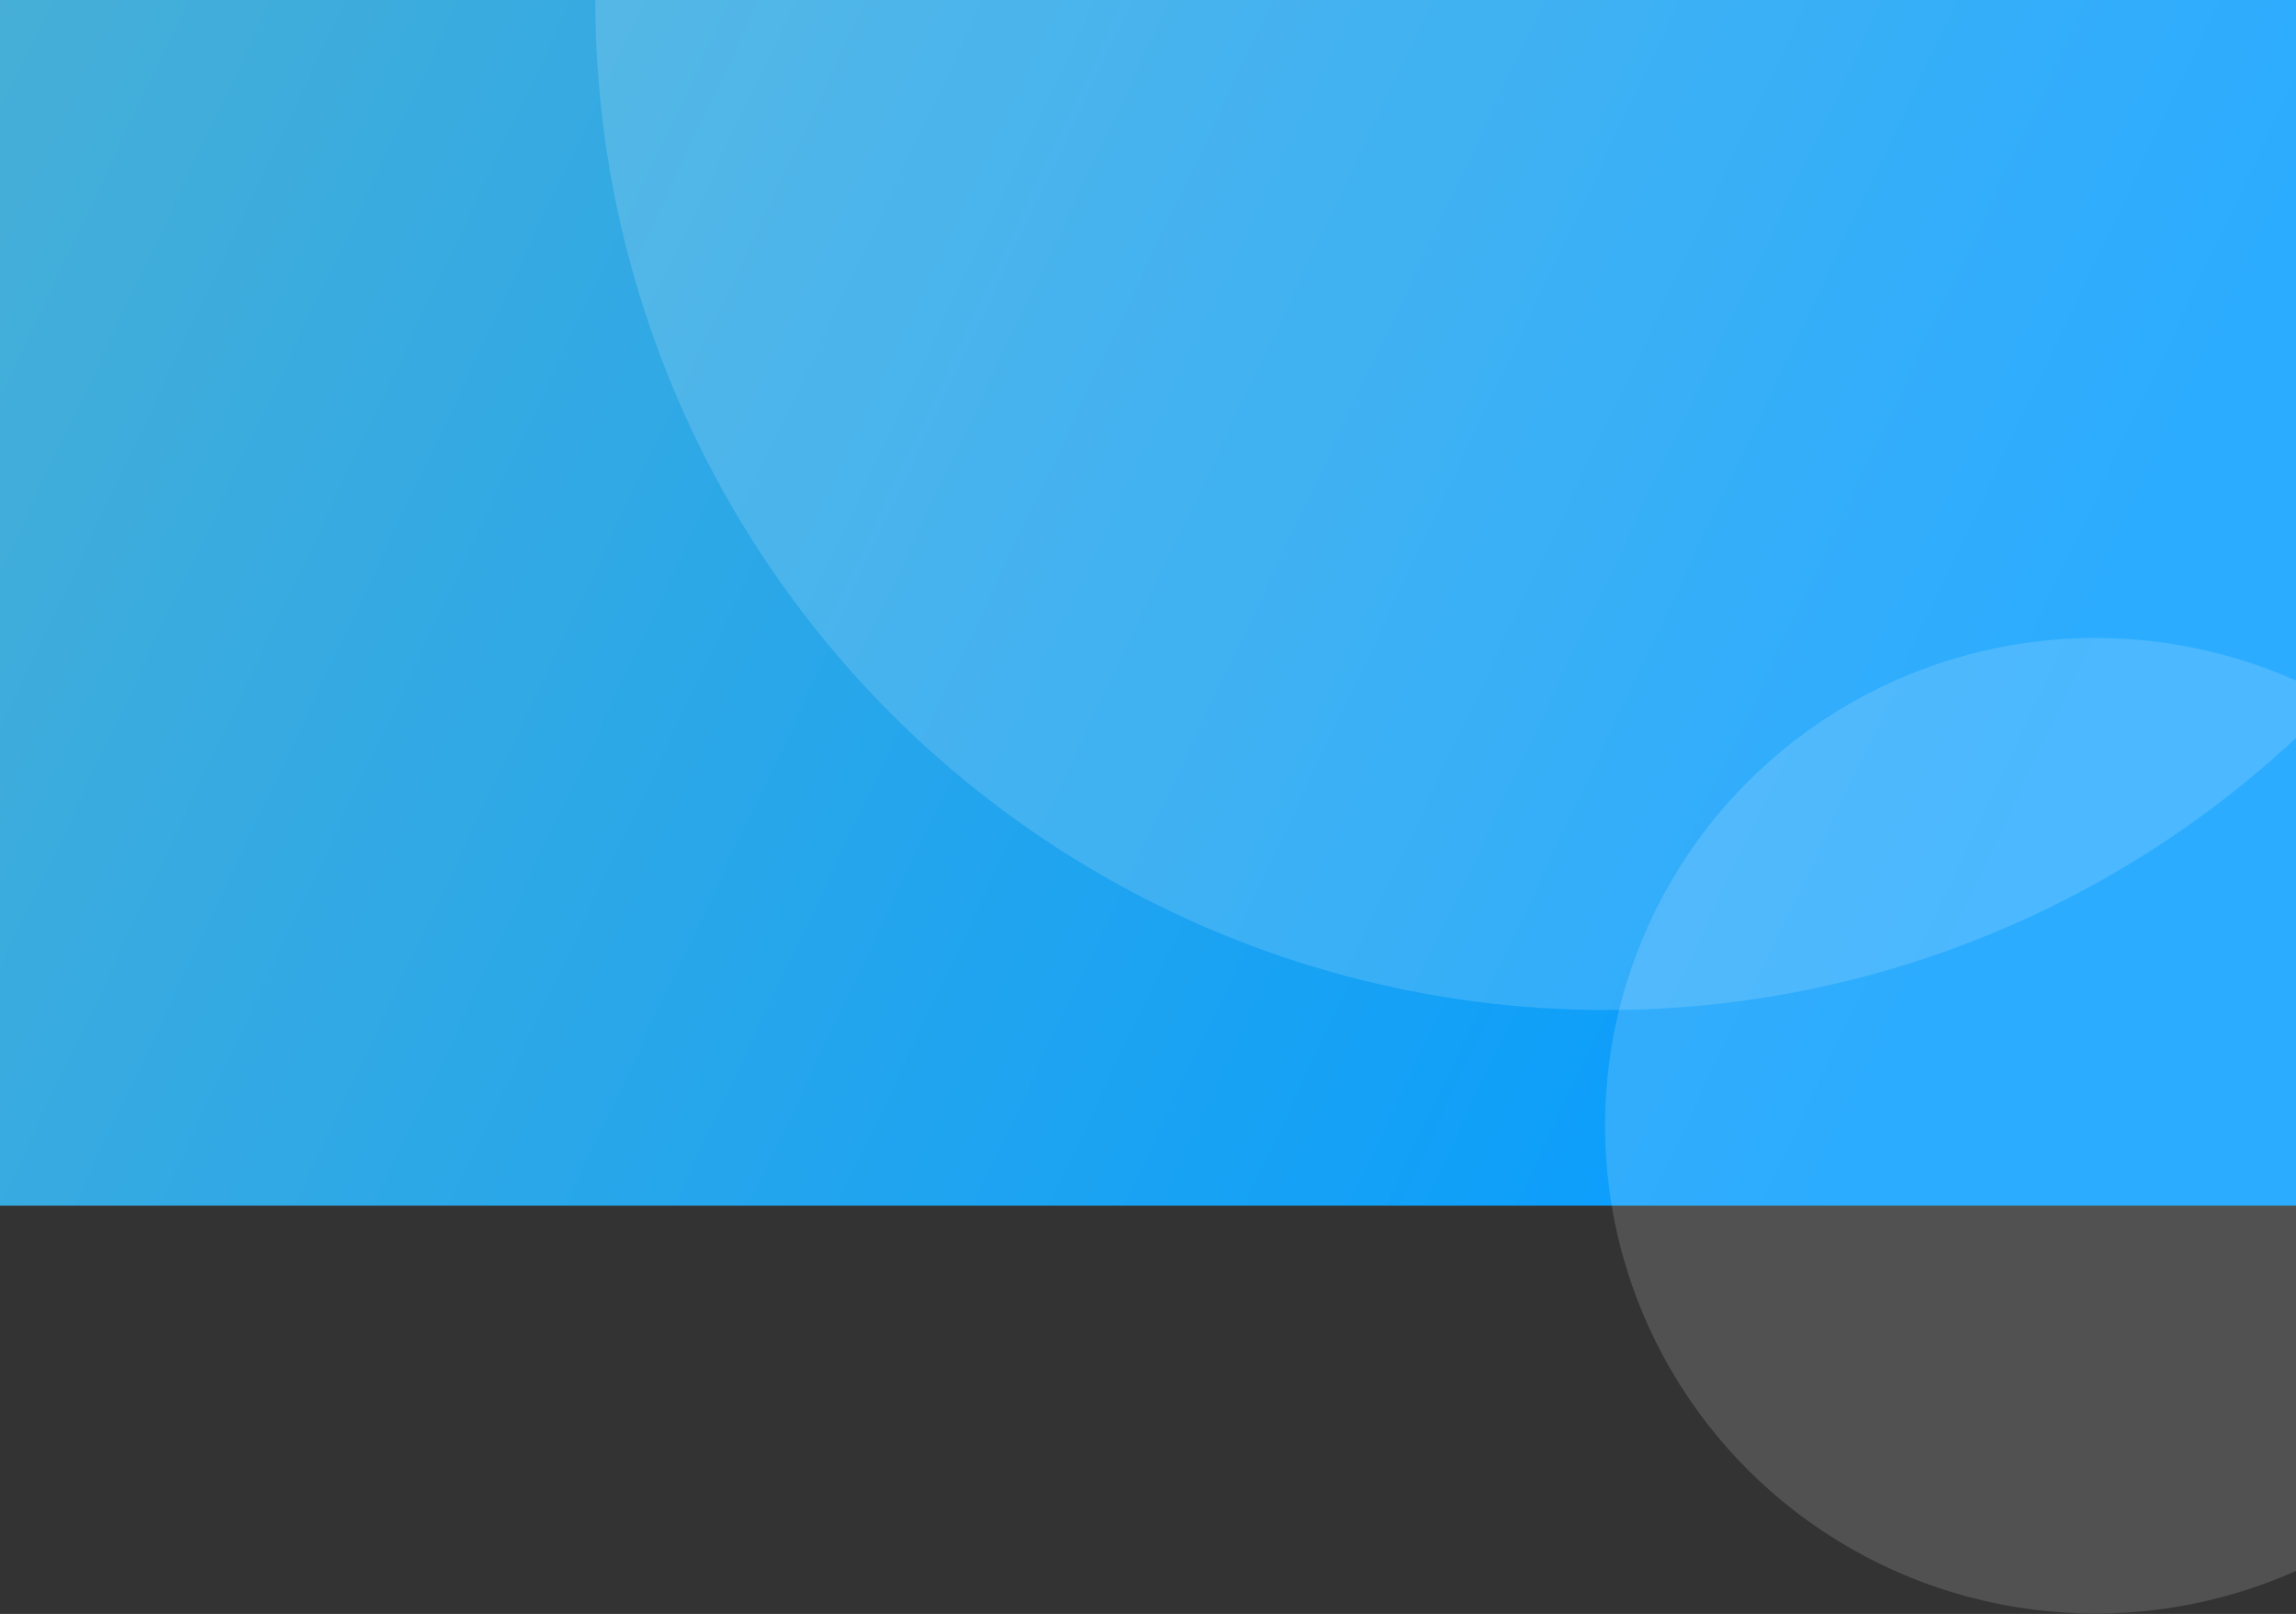 <svg xmlns="http://www.w3.org/2000/svg" width="1080" height="759" fill="none" viewBox="0 0 1080 759"><rect x="0" y="0" width="1080" height="759" fill="#333333" stroke="none"/><rect width="1081" height="704" x="0" y="-137" fill="url(#paint0_linear)"/><circle cx="755.5" cy="-.5" r="475.5" fill="#fff" fill-opacity=".15"/><ellipse cx="985.695" cy="529.406" fill="#fff" fill-opacity=".15" rx="230.695" ry="229.406"/><defs><linearGradient id="paint0_linear" x1="-73.508" x2="1020.14" y1="-263.884" y2="254.777" gradientUnits="userSpaceOnUse"><stop stop-color="#52B2D0"/><stop offset="1" stop-color="#069DFF"/></linearGradient></defs></svg>